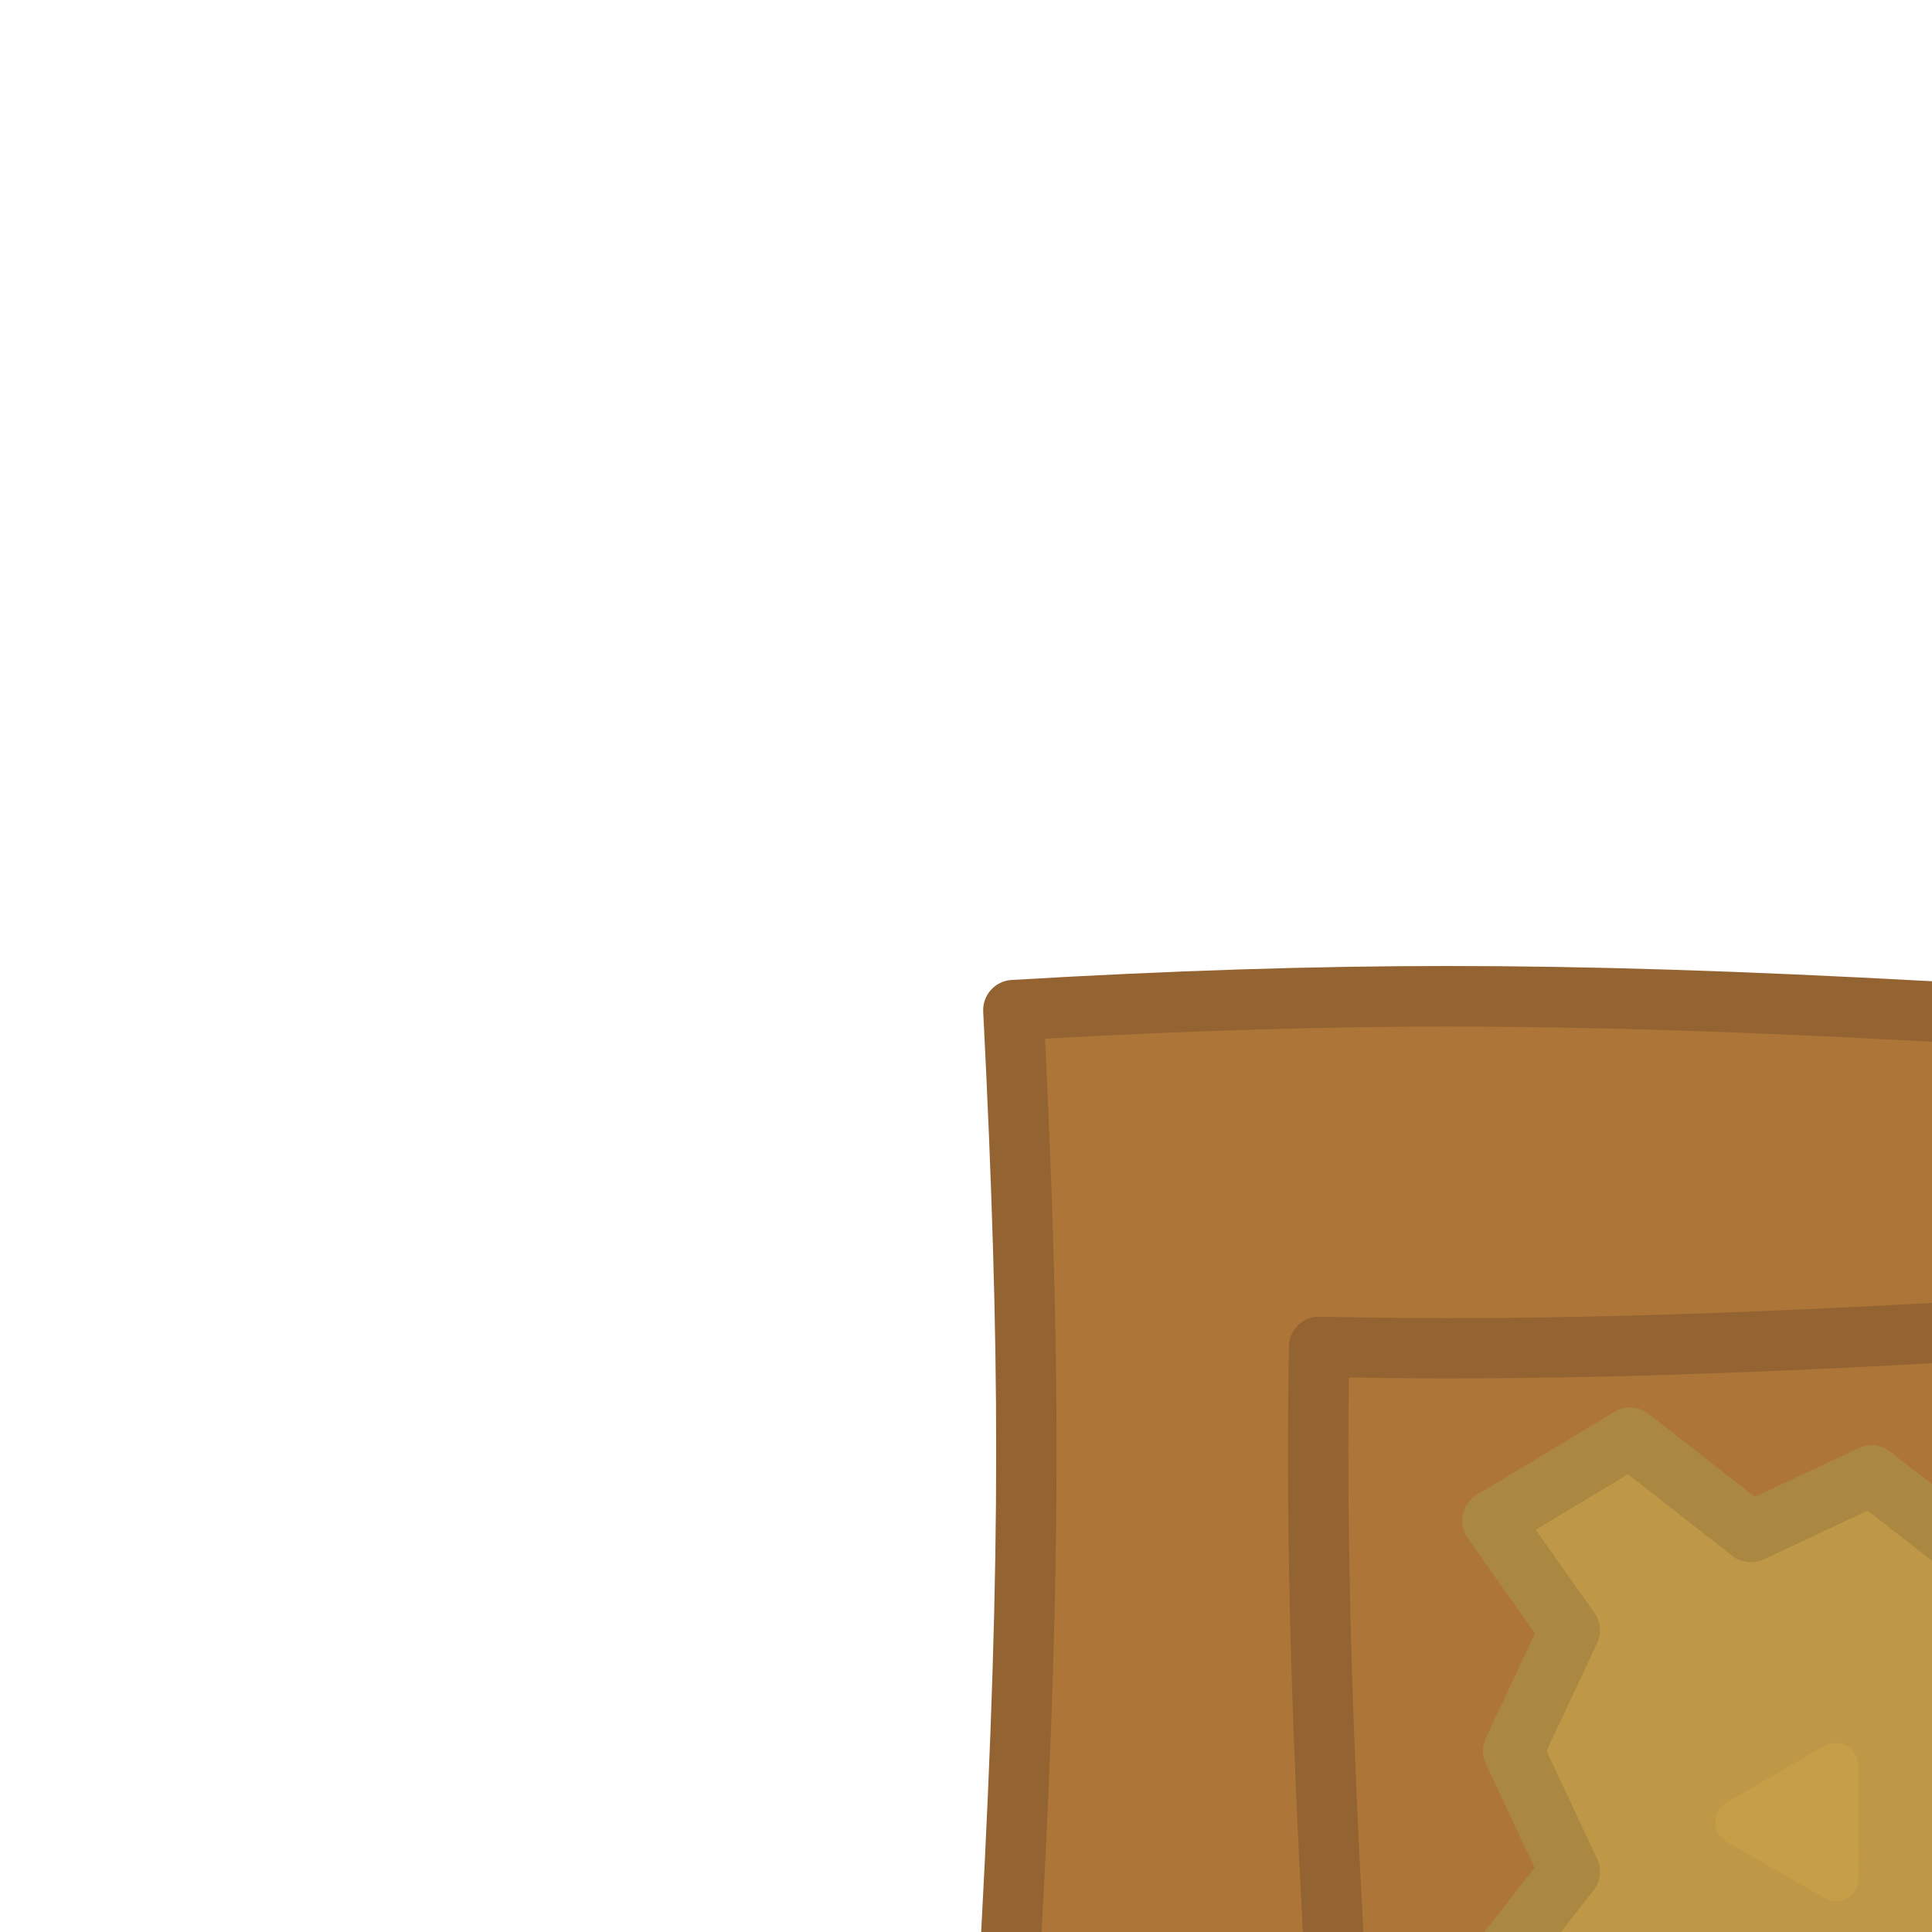 <svg xmlns="http://www.w3.org/2000/svg" xml:space="preserve" viewBox="0 0 256 256">
	<path fill="#AE7539" d="M132 132h124v124H132z"/>
	<path fill="#936331" d="M191.79 128c-17.66 0-36.55.6-57.75 1.85-2.19.13-3.87 2-3.76 4.2 1.17 22.93 1.72 41.41 1.72 58.17 0 18.52-.62 38.19-1.99 63.79v.01h8.01c1.37-25.54 1.98-45.23 1.98-63.79 0-15.91-.49-33.35-1.53-54.6 19.44-1.08 36.92-1.61 53.32-1.61 18.52 0 38.19.62 63.79 1.99l.42.02v-8.01c-25.74-1.4-45.55-2.02-64.21-2.02z"/>
	<path fill="#936331" d="M255.58 172.67c-25.6 1.38-45.27 1.99-63.79 1.99-6.21 0-14.53-.14-16.93-.18-1.07-.05-2.09.38-2.85 1.12-.76.74-1.2 1.75-1.22 2.81-.09 5.54-.13 9.79-.13 13.79 0 18.56.61 38.25 1.98 63.79h8.01v-.01c-1.38-25.6-1.99-45.27-1.99-63.79 0-2.94.02-6.02.07-9.66 3.67.05 8.84.12 13.06.12 18.66 0 38.47-.62 64.21-2.01v-8.01l-.42.04z"/>
	<path fill="#936331" d="M221.06 213.82c-1.05-.02-2.09.36-2.87 1.09-.77.73-1.23 1.73-1.26 2.79-.36 12.25-.92 25.85-1.6 38.29v.01h8.01c.59-11.04 1.1-22.97 1.46-34.05 9.58.33 19.69.78 30.77 1.38l.42.02v-8.01c-12.68-.68-24.11-1.18-34.93-1.52z"/>
	<path fill="#BF9847" d="m232 203-16-12.5-18.25 11L208 216l-7.5 16 7.5 16-3.34 8H256v-51.34l-8-9.16z"/>
	<path fill="#AB8841" d="M250.46 192.35a3.996 3.996 0 0 0-4.16-.47l-13.78 6.46-14.06-10.99a3.998 3.998 0 0 0-4.53-.27l-18.25 11a4.008 4.008 0 0 0-1.2 5.74l8.91 12.6-6.51 13.89c-.5 1.08-.5 2.32 0 3.39l6.46 13.78-6.66 8.53h10.15l4.33-5.54c.93-1.19 1.11-2.8.47-4.16l-6.7-14.3 6.7-14.3c.61-1.3.47-2.83-.36-4.01l-7.77-10.99 12.21-7.36 13.83 10.81c1.19.93 2.8 1.11 4.16.47l13.78-6.46 8.53 6.66v-10.15l-5.55-4.33z"/>
	<path fill="#C79E48" d="M246.25 233.94c0-1.07-.58-2.06-1.5-2.6s-2.07-.53-3 0l-12.95 7.5c-.93.54-1.5 1.53-1.5 2.6s.58 2.06 1.5 2.6l12.97 7.46c.46.27.98.4 1.5.4s1.04-.13 1.5-.4c.93-.54 1.5-1.53 1.5-2.6l-.02-14.96z"/>
  </svg>